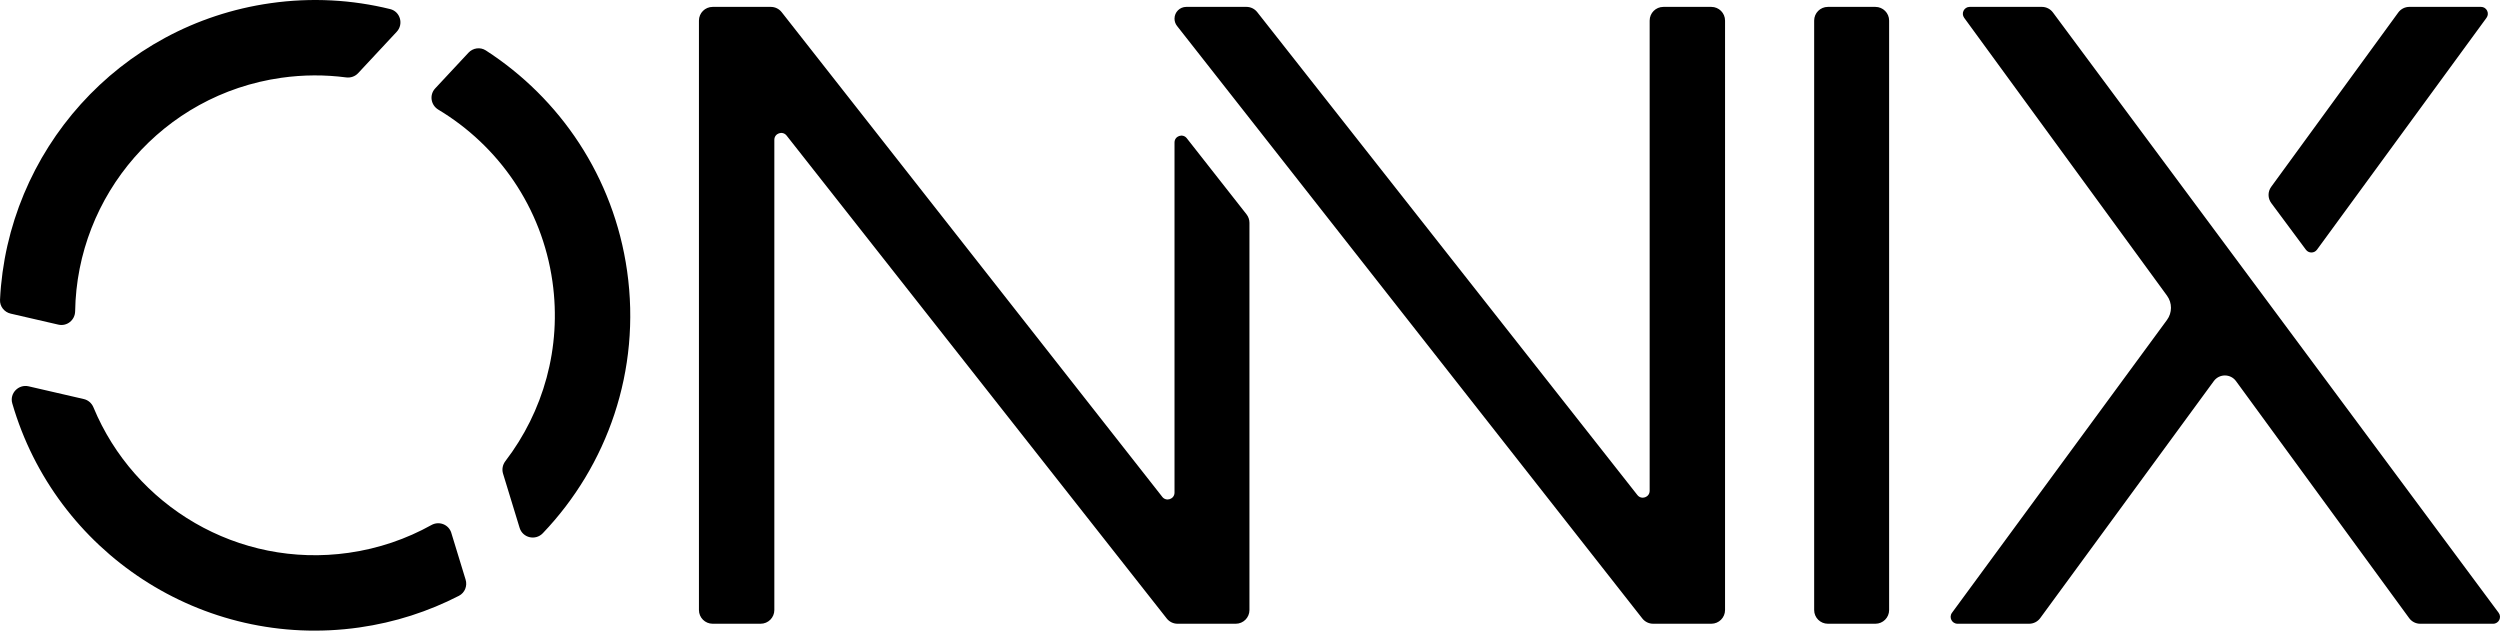 <?xml version="1.0" encoding="UTF-8"?>
<svg xmlns="http://www.w3.org/2000/svg" version="1.1" viewBox="0 0 179.021 45.158">
  <!-- Generator: Adobe Illustrator 28.7.1, SVG Export Plug-In . SVG Version: 1.2.0 Build 142)  -->
  <g>
    <g id="Capa_1">
      <path d="M34.786,3.609c-.395-.255-.918-.179-1.239.165l-2.385,2.558c-.43.461-.316,1.194.225,1.519,4.283,2.572,7.415,6.979,8.173,12.311.675,4.753-.666,9.326-3.371,12.859-.195.255-.261.585-.168.892l1.188,3.885c.222.724,1.139.932,1.662.384,4.613-4.831,7.047-11.652,6.034-18.779-.959-6.747-4.81-12.368-10.119-15.794l-0-0ZM32.32,38.161c-.184-.602-.874-.871-1.424-.565-1.787.994-3.781,1.685-5.926,1.99-7.925,1.126-15.35-3.351-18.28-10.419-.123-.296-.375-.519-.688-.591l-3.951-.912c-.726-.167-1.379.504-1.172,1.22,3.077,10.629,13.579,17.649,24.85,16.048,2.562-.364,4.959-1.149,7.138-2.269.418-.215.613-.706.475-1.155,0,0-1.023-3.345-1.023-3.345ZM5.381,22.294c.127-8.305,6.273-15.517,14.756-16.722,1.58-.224,3.14-.226,4.649-.029.318.041.636-.066.855-.3l2.768-2.969c.507-.544.254-1.445-.468-1.623C25.217-.02,22.324-.192,19.378.227,8.479,1.775.511,10.866.001,21.47c-.023.469.305.883.762.988l3.415.788c.614.142,1.192-.322,1.202-.952ZM177.66.493h-5.131c-.314,0-.608.15-.793.403l-9.1,12.483c-.253.346-.251.817.005,1.161l2.482,3.343c.197.266.596.264.792-.003l12.141-16.606c.237-.325.005-.782-.397-.782h-0ZM146.217.493h-5.169c-.402,0-.634.457-.397.782l14.526,19.898c.378.518.377,1.22-.002,1.737l-15.397,20.972c-.238.325-.007.783.396.783h5.129c.313,0,.607-.149.792-.401l12.433-16.975c.393-.537,1.195-.536,1.588.001l12.401,16.974c.185.253.479.402.792.402h5.22c.404,0,.636-.46.395-.785L147.005.89c-.185-.249-.478-.397-.788-.397ZM130.89,44.665h3.406c.542,0,.981-.439.981-.981V1.475c0-.542-.439-.981-.981-.981h-3.406c-.542,0-.981.439-.981.981v42.209c0,.542.439.981.981.981ZM118.129,35.146c0,.467-.589.671-.878.304L90.027.867c-.186-.236-.469-.374-.77-.374h-4.309c-.465,0-.843.377-.843.843h0c0,.189.063.373.18.521l5.187,6.605,28.134,35.827c.186.237.471.375.772.375h4.169c.542,0,.981-.439.981-.981V1.475c0-.542-.439-.981-.981-.981h-3.437c-.542,0-.981.439-.981.981v33.671h0ZM83.228,35.577L55.972.869c-.186-.237-.471-.375-.772-.375h-4.169c-.542,0-.981.439-.981.981v42.209c0,.542.439.981.981.981h3.437c.542,0,.981-.439.981-.981V10.012c0-.467.589-.671.878-.304l27.222,34.582c.186.237.471.375.772.375h4.169c.542,0,.981-.439.981-.981V15.954c0-.22-.074-.433-.209-.606l-4.279-5.449c-.288-.367-.878-.163-.878.304v25.071c0,.467-.59.671-.878.304h0Z"/>
    </g>
  </g>
</svg>